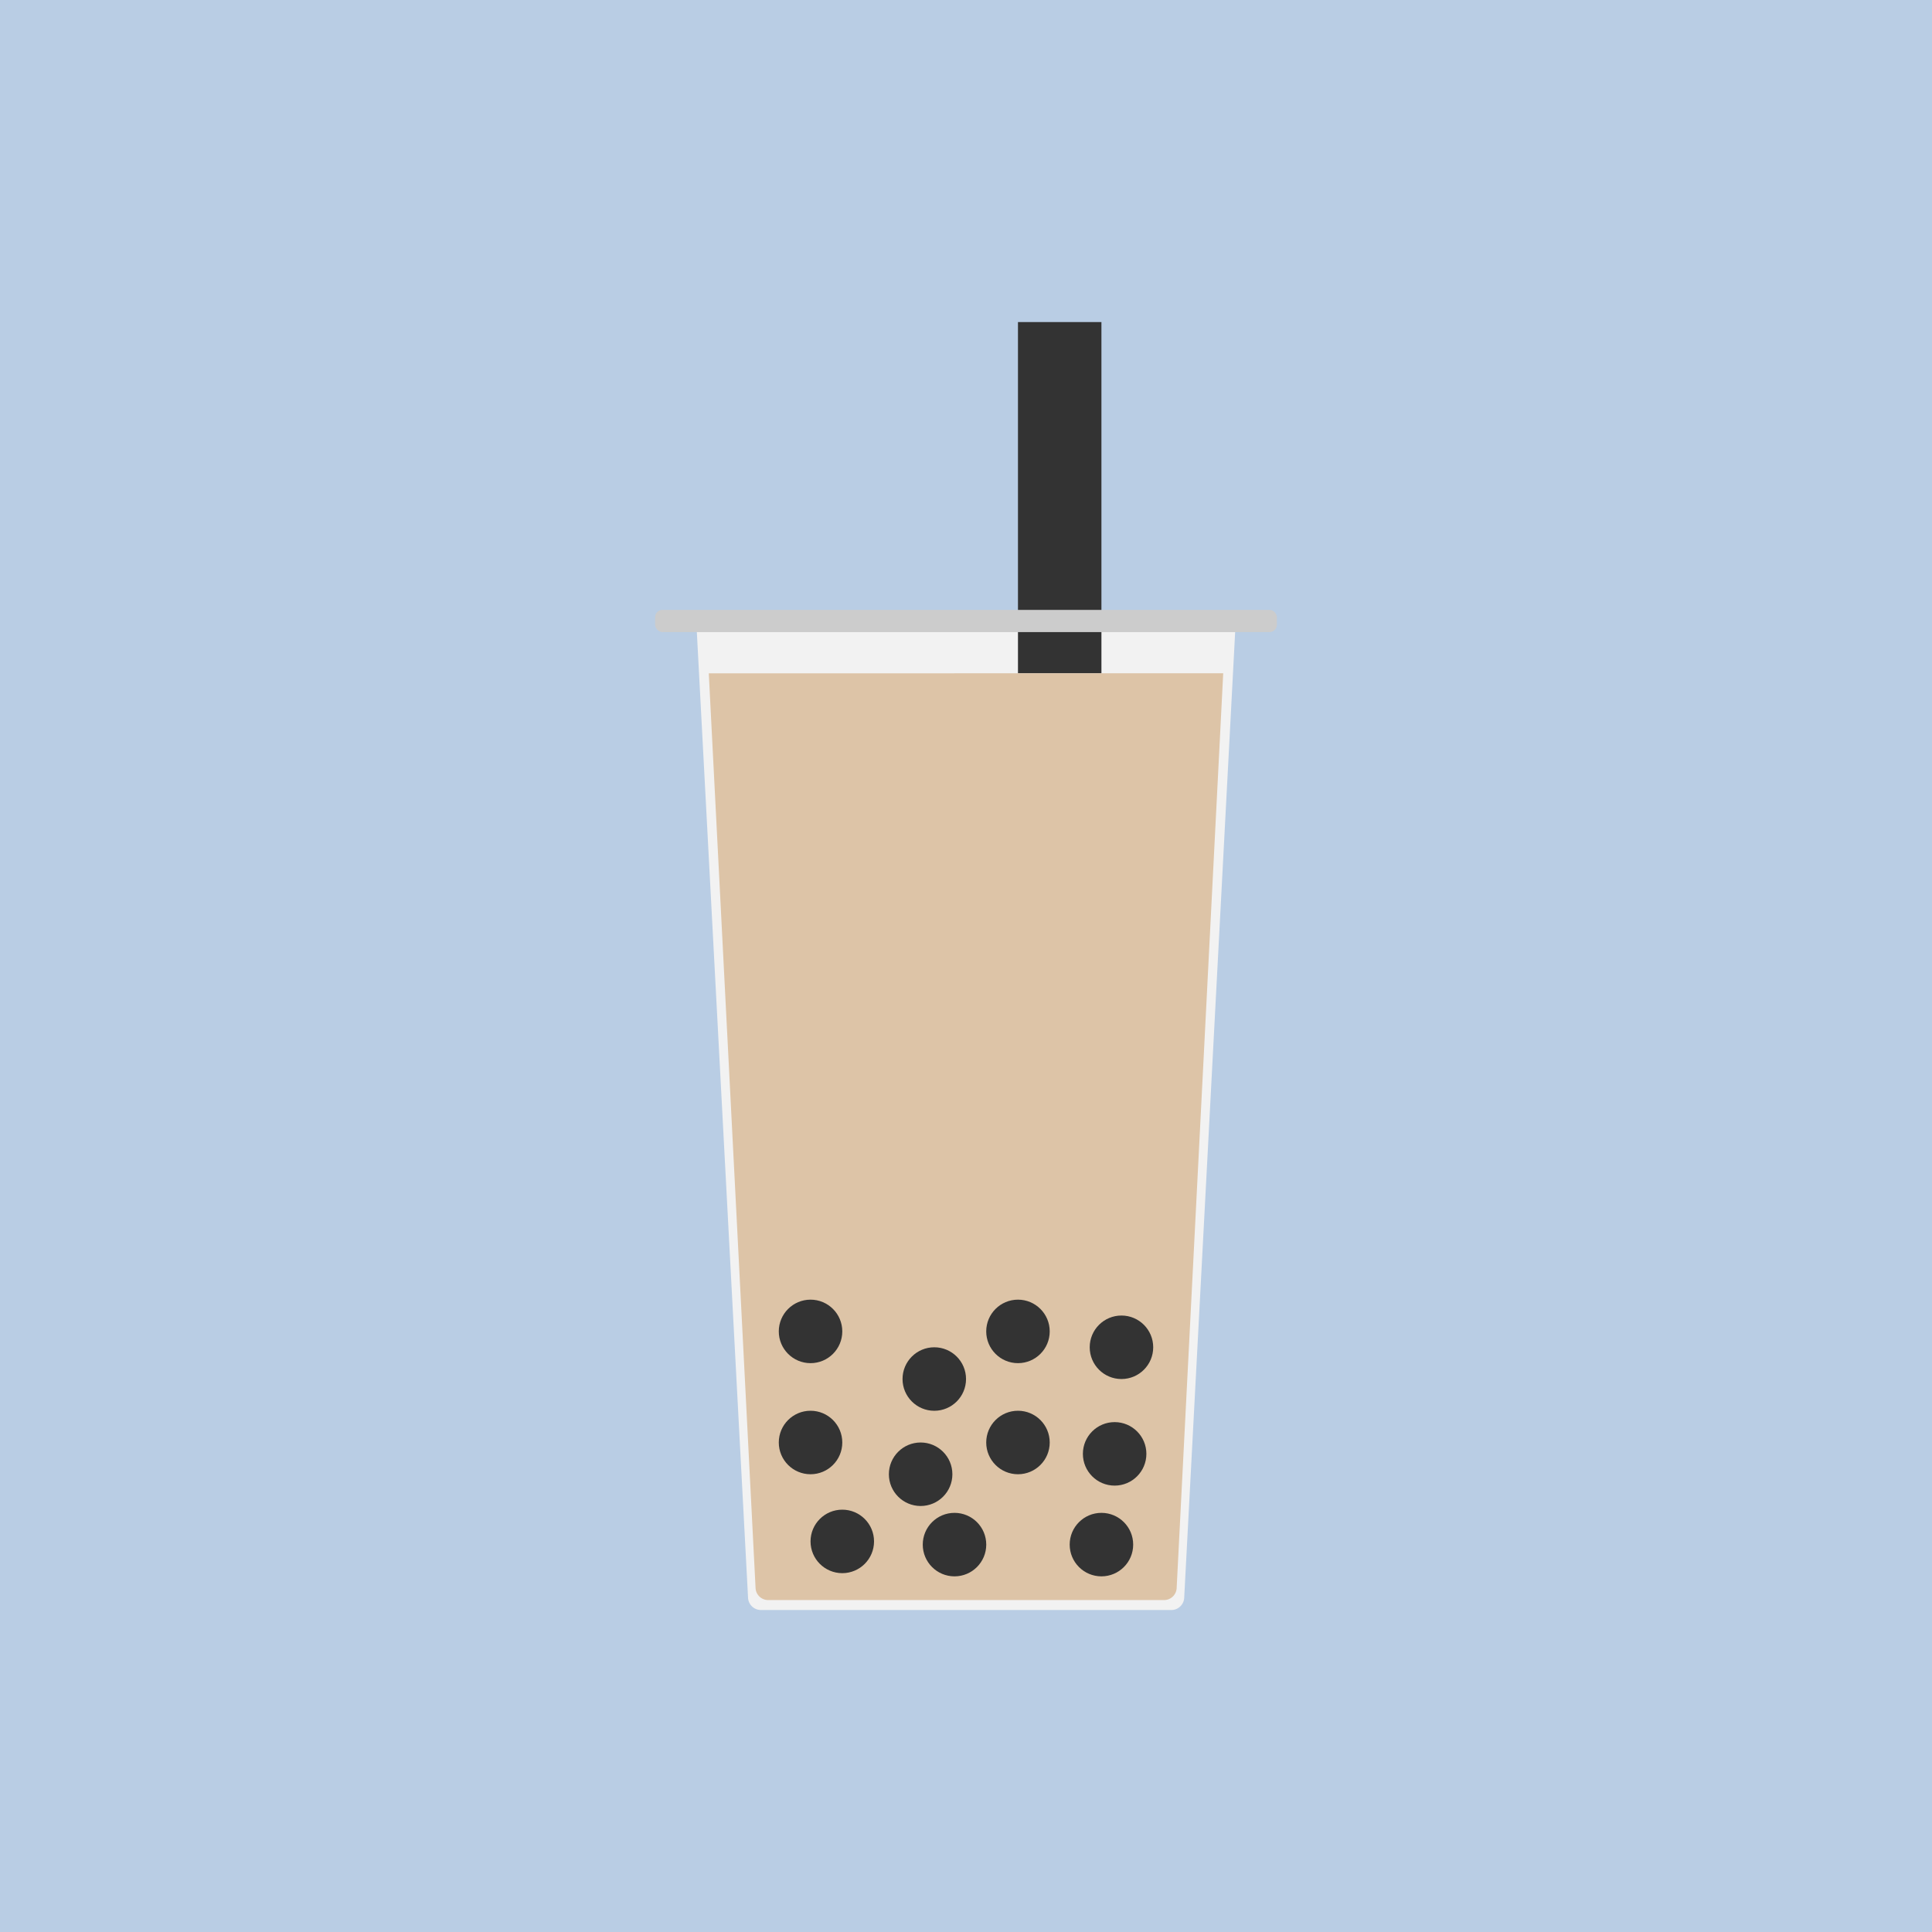 <svg xmlns="http://www.w3.org/2000/svg" viewBox="0 0 600 600"><defs><style>.cls-1{fill:#b9cde4;}.cls-2{fill:#f2f2f2;}.cls-3{fill:#333;}.cls-4{fill:#ccc;}.cls-5{fill:#ddc4a7;}</style></defs><title>Asset 19</title><g id="Layer_2" data-name="Layer 2"><g id="boba"><rect id="bg" class="cls-1" width="600" height="600"/><g id="icon"><path class="cls-2" d="M363.91,500H236.17a4,4,0,0,1-3.86-3.9l-15.91-300a4,4,0,0,1,3.86-4.36H379.74a4,4,0,0,1,3.86,4.36l-15.83,300A4,4,0,0,1,363.91,500Z"/><rect class="cls-3" x="316.14" y="100.02" width="25.92" height="109.09"/><rect class="cls-4" x="203.44" y="189.4" width="193.12" height="6.9" rx="2.3"/><path class="cls-5" d="M220.12,209.11,234.64,493a3.93,3.93,0,0,0,3.73,3.91H361.71a3.92,3.92,0,0,0,3.72-3.91l14.45-283.92Z"/><circle class="cls-3" cx="261.58" cy="478.7" r="9.86"/><circle class="cls-3" cx="251.72" cy="413.48" r="9.86"/><circle class="cls-3" cx="296.43" cy="479.69" r="9.86"/><circle class="cls-3" cx="285.91" cy="457.84" r="9.86"/><circle class="cls-3" cx="316.14" cy="447.98" r="9.86"/><circle class="cls-3" cx="342.06" cy="479.69" r="9.86"/><circle class="cls-3" cx="346.16" cy="451.51" r="9.86"/><circle class="cls-3" cx="251.72" cy="447.98" r="9.86"/><circle class="cls-3" cx="316.14" cy="413.48" r="9.86"/><circle class="cls-3" cx="290.15" cy="428.27" r="9.86"/><circle class="cls-3" cx="348.28" cy="418.41" r="9.86"/></g></g></g></svg>